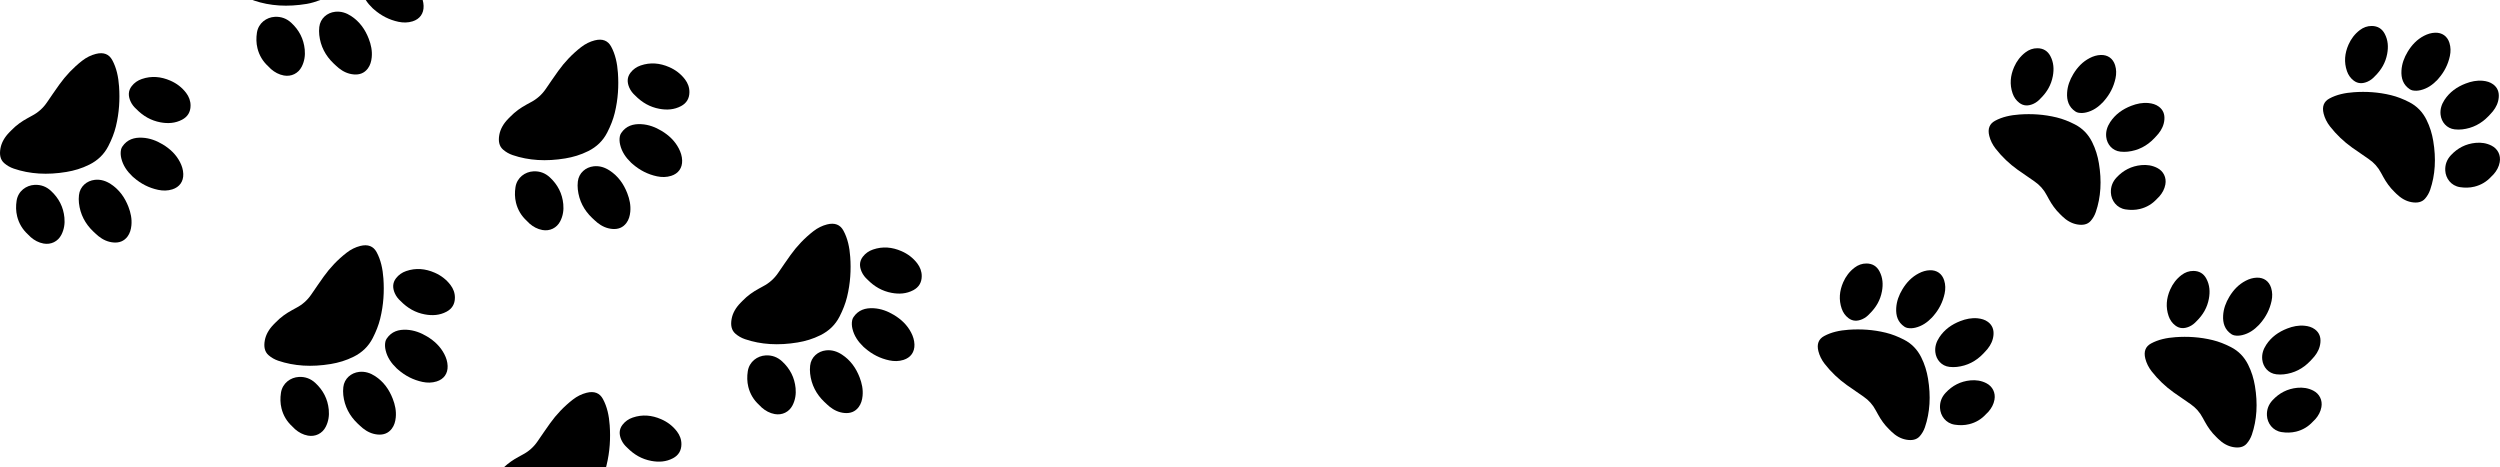 <svg viewBox="0 0 214 40" xmlns="http://www.w3.org/2000/svg">
    <path d="M176.341 18.328C175.944 17.946 175.639 17.511 175.385 17.047C175.324 16.934 175.259 16.823 175.2 16.709C174.95 16.23 174.6 15.834 174.141 15.521C173.664 15.196 173.187 14.871 172.716 14.535C172.003 14.025 171.37 13.423 170.827 12.728C170.56 12.386 170.379 12.017 170.283 11.638C170.126 11.017 170.309 10.594 170.774 10.341C171.392 10.004 172.106 9.854 172.871 9.8C173.897 9.728 174.953 9.785 176.055 10.054C176.578 10.181 177.093 10.386 177.606 10.648C178.272 10.989 178.751 11.493 179.082 12.151C179.386 12.757 179.564 13.366 179.665 13.974C179.918 15.486 179.836 16.881 179.401 18.149C179.303 18.437 179.155 18.692 178.964 18.911C178.688 19.226 178.28 19.296 177.795 19.209C177.324 19.123 176.899 18.875 176.514 18.5C176.456 18.443 176.399 18.385 176.341 18.328Z" />
    <path d="M184.397 11.845C183.779 12.493 183.029 12.882 182.138 12.982C181.929 13.005 181.713 13.004 181.504 12.98C180.819 12.904 180.362 12.358 180.292 11.723C180.241 11.254 180.38 10.836 180.632 10.451C181.072 9.783 181.694 9.345 182.431 9.059C182.908 8.874 183.4 8.77 183.915 8.821C184.233 8.853 184.538 8.936 184.797 9.129C185.169 9.405 185.31 9.79 185.271 10.245C185.233 10.695 185.048 11.086 184.769 11.434C184.653 11.578 184.522 11.708 184.397 11.845Z" />
    <path d="M180.007 8.753C179.603 9.173 179.147 9.49 178.58 9.624C178.353 9.677 178.121 9.692 177.892 9.644C177.807 9.626 177.721 9.589 177.649 9.54C177.08 9.157 176.907 8.597 176.944 7.946C176.977 7.362 177.178 6.833 177.476 6.338C177.824 5.76 178.273 5.282 178.88 4.969C179.176 4.816 179.487 4.717 179.823 4.706C180.424 4.687 180.87 5.003 181.051 5.578C181.167 5.947 181.168 6.322 181.089 6.698C180.935 7.428 180.604 8.07 180.113 8.631C180.076 8.674 180.038 8.717 180.007 8.753Z" />
    <path d="M184.62 17.037C184.228 17.462 183.752 17.746 183.191 17.884C182.782 17.985 182.368 17.99 181.952 17.926C181.184 17.808 180.727 17.166 180.693 16.501C180.668 16.001 180.83 15.568 181.17 15.2C181.746 14.579 182.452 14.215 183.297 14.134C183.772 14.088 184.232 14.157 184.66 14.376C185.195 14.649 185.463 15.201 185.355 15.791C185.284 16.18 185.101 16.515 184.844 16.811C184.775 16.891 184.695 16.962 184.62 17.037Z" />
    <path d="M174.649 8.45C174.506 8.609 174.294 8.789 174.031 8.901C173.621 9.076 173.222 9.085 172.852 8.802C172.579 8.593 172.39 8.319 172.279 7.996C172.012 7.225 172.086 6.471 172.408 5.734C172.626 5.235 172.947 4.811 173.382 4.481C173.682 4.254 174.023 4.125 174.404 4.129C174.9 4.134 175.274 4.354 175.509 4.795C175.799 5.341 175.833 5.922 175.722 6.516C175.584 7.253 175.236 7.88 174.649 8.45Z" />
    <path d="M204.962 16.422C204.565 16.04 204.26 15.605 204.006 15.141C203.945 15.028 203.88 14.916 203.821 14.803C203.571 14.324 203.221 13.928 202.762 13.615C202.285 13.29 201.808 12.965 201.337 12.629C200.624 12.119 199.991 11.517 199.448 10.822C199.181 10.48 199 10.111 198.904 9.732C198.747 9.11 198.93 8.688 199.395 8.435C200.013 8.097 200.727 7.947 201.492 7.894C202.518 7.822 203.574 7.879 204.676 8.148C205.199 8.275 205.714 8.48 206.227 8.742C206.893 9.082 207.372 9.586 207.703 10.245C208.007 10.851 208.185 11.46 208.286 12.068C208.539 13.58 208.457 14.975 208.023 16.243C207.924 16.531 207.776 16.786 207.585 17.005C207.309 17.32 206.901 17.39 206.416 17.303C205.945 17.217 205.52 16.969 205.135 16.594C205.077 16.537 205.02 16.479 204.962 16.422Z" />
    <path d="M213.018 9.939C212.4 10.586 211.651 10.976 210.759 11.076C210.55 11.099 210.334 11.097 210.125 11.074C209.44 10.998 208.983 10.452 208.913 9.816C208.862 9.347 209.001 8.93 209.253 8.545C209.693 7.877 210.315 7.438 211.052 7.153C211.529 6.968 212.021 6.864 212.536 6.915C212.854 6.946 213.159 7.03 213.418 7.222C213.79 7.499 213.931 7.883 213.892 8.339C213.854 8.789 213.669 9.18 213.39 9.528C213.274 9.672 213.143 9.802 213.018 9.939Z" />
    <path d="M208.628 6.847C208.224 7.266 207.768 7.583 207.201 7.717C206.974 7.771 206.742 7.786 206.513 7.738C206.428 7.72 206.342 7.682 206.27 7.634C205.701 7.251 205.528 6.691 205.565 6.04C205.598 5.456 205.799 4.927 206.097 4.432C206.445 3.854 206.894 3.376 207.501 3.062C207.797 2.91 208.108 2.811 208.444 2.8C209.045 2.781 209.491 3.097 209.672 3.671C209.788 4.041 209.789 4.416 209.71 4.792C209.556 5.522 209.225 6.164 208.734 6.725C208.697 6.768 208.659 6.811 208.628 6.847Z" />
    <path d="M213.241 15.131C212.849 15.556 212.373 15.84 211.812 15.978C211.403 16.079 210.989 16.084 210.573 16.02C209.805 15.902 209.348 15.26 209.314 14.595C209.289 14.095 209.451 13.662 209.791 13.294C210.367 12.673 211.073 12.309 211.918 12.228C212.393 12.182 212.853 12.251 213.281 12.47C213.816 12.743 214.084 13.295 213.976 13.885C213.905 14.274 213.722 14.609 213.465 14.905C213.396 14.985 213.316 15.056 213.241 15.131Z" />
    <path d="M203.27 6.544C203.127 6.703 202.915 6.883 202.652 6.995C202.242 7.17 201.843 7.179 201.473 6.896C201.2 6.687 201.011 6.413 200.9 6.09C200.633 5.319 200.707 4.565 201.029 3.828C201.247 3.329 201.568 2.905 202.003 2.575C202.303 2.348 202.644 2.219 203.025 2.223C203.521 2.228 203.895 2.448 204.13 2.889C204.42 3.435 204.454 4.016 204.343 4.61C204.205 5.347 203.857 5.974 203.27 6.544Z" />
    <path d="M189.698 37.389C189.3 37.008 188.996 36.572 188.742 36.108C188.68 35.996 188.615 35.884 188.556 35.771C188.306 35.292 187.957 34.895 187.498 34.582C187.021 34.258 186.544 33.932 186.073 33.596C185.359 33.087 184.727 32.484 184.183 31.789C183.916 31.447 183.736 31.078 183.64 30.7C183.483 30.078 183.665 29.655 184.13 29.402C184.749 29.065 185.463 28.915 186.228 28.861C187.253 28.789 188.309 28.846 189.412 29.115C189.935 29.243 190.45 29.447 190.962 29.709C191.629 30.05 192.107 30.554 192.438 31.213C192.743 31.819 192.92 32.427 193.022 33.035C193.274 34.548 193.192 35.943 192.758 37.211C192.659 37.499 192.511 37.753 192.32 37.972C192.045 38.288 191.637 38.358 191.152 38.27C190.68 38.185 190.255 37.937 189.871 37.561C189.812 37.505 189.755 37.447 189.698 37.389Z" />
    <path d="M197.754 30.906C197.135 31.554 196.386 31.943 195.495 32.043C195.286 32.067 195.07 32.065 194.861 32.041C194.176 31.965 193.719 31.42 193.649 30.784C193.597 30.315 193.736 29.898 193.989 29.513C194.428 28.844 195.05 28.406 195.788 28.12C196.264 27.935 196.756 27.832 197.271 27.883C197.59 27.914 197.895 27.997 198.154 28.19C198.525 28.467 198.667 28.851 198.628 29.306C198.589 29.757 198.405 30.148 198.125 30.496C198.01 30.639 197.878 30.77 197.754 30.906Z" />
    <path d="M193.363 27.814C192.96 28.234 192.503 28.551 191.936 28.685C191.709 28.739 191.478 28.754 191.248 28.706C191.164 28.688 191.077 28.65 191.005 28.602C190.436 28.218 190.264 27.658 190.301 27.007C190.334 26.424 190.535 25.894 190.832 25.399C191.18 24.821 191.63 24.344 192.237 24.03C192.532 23.877 192.844 23.779 193.179 23.768C193.781 23.749 194.227 24.064 194.408 24.639C194.524 25.009 194.525 25.384 194.446 25.759C194.292 26.489 193.961 27.131 193.47 27.692C193.432 27.735 193.395 27.778 193.363 27.814Z" />
    <path d="M197.976 36.098C197.585 36.523 197.109 36.807 196.548 36.946C196.138 37.046 195.725 37.052 195.308 36.988C194.541 36.869 194.083 36.227 194.05 35.562C194.024 35.062 194.186 34.63 194.527 34.262C195.102 33.64 195.808 33.277 196.654 33.195C197.128 33.15 197.588 33.218 198.016 33.437C198.551 33.711 198.82 34.263 198.712 34.852C198.641 35.242 198.458 35.577 198.2 35.873C198.131 35.953 198.051 36.023 197.976 36.098Z" />
    <path d="M188.005 27.512C187.863 27.671 187.651 27.851 187.388 27.963C186.978 28.137 186.578 28.146 186.208 27.863C185.935 27.655 185.747 27.381 185.635 27.058C185.369 26.287 185.443 25.532 185.764 24.796C185.982 24.297 186.303 23.873 186.739 23.543C187.039 23.315 187.38 23.187 187.76 23.191C188.257 23.196 188.631 23.415 188.865 23.857C189.156 24.403 189.19 24.983 189.079 25.577C188.941 26.315 188.592 26.941 188.005 27.512Z" />
    <path d="M161.713 36.754C161.315 36.372 161.011 35.937 160.757 35.473C160.695 35.36 160.63 35.249 160.571 35.136C160.321 34.656 159.972 34.26 159.513 33.947C159.036 33.622 158.559 33.297 158.088 32.961C157.374 32.451 156.742 31.849 156.198 31.154C155.931 30.812 155.751 30.443 155.655 30.064C155.498 29.443 155.68 29.02 156.145 28.767C156.764 28.43 157.478 28.28 158.243 28.226C159.268 28.154 160.324 28.211 161.427 28.48C161.95 28.607 162.465 28.812 162.977 29.074C163.644 29.415 164.122 29.919 164.453 30.577C164.758 31.183 164.935 31.792 165.037 32.4C165.289 33.912 165.207 35.307 164.773 36.575C164.674 36.863 164.526 37.118 164.335 37.337C164.06 37.652 163.652 37.722 163.167 37.635C162.695 37.549 162.27 37.302 161.886 36.926C161.827 36.869 161.77 36.811 161.713 36.754Z" />
    <path d="M169.769 30.271C169.15 30.919 168.401 31.308 167.509 31.408C167.301 31.431 167.085 31.43 166.876 31.406C166.191 31.33 165.734 30.784 165.664 30.148C165.612 29.68 165.751 29.262 166.004 28.878C166.443 28.209 167.065 27.771 167.802 27.485C168.279 27.3 168.771 27.196 169.286 27.247C169.605 27.279 169.91 27.362 170.169 27.555C170.54 27.831 170.682 28.216 170.643 28.671C170.604 29.121 170.42 29.512 170.14 29.86C170.025 30.004 169.893 30.134 169.769 30.271Z" />
    <path d="M165.378 27.179C164.975 27.599 164.518 27.916 163.951 28.05C163.724 28.103 163.493 28.118 163.263 28.07C163.179 28.052 163.092 28.015 163.02 27.966C162.451 27.583 162.279 27.023 162.316 26.372C162.349 25.788 162.549 25.259 162.847 24.764C163.195 24.186 163.645 23.708 164.252 23.395C164.547 23.242 164.859 23.143 165.194 23.132C165.796 23.113 166.242 23.429 166.422 24.004C166.539 24.373 166.54 24.748 166.461 25.124C166.306 25.854 165.976 26.496 165.485 27.057C165.447 27.1 165.41 27.143 165.378 27.179Z" />
    <path d="M169.991 35.463C169.6 35.888 169.124 36.172 168.563 36.31C168.153 36.411 167.739 36.416 167.323 36.352C166.556 36.234 166.098 35.592 166.065 34.927C166.039 34.427 166.201 33.994 166.542 33.627C167.117 33.005 167.823 32.641 168.668 32.56C169.143 32.514 169.603 32.583 170.031 32.802C170.566 33.075 170.835 33.627 170.727 34.217C170.656 34.606 170.473 34.941 170.215 35.238C170.146 35.317 170.066 35.388 169.991 35.463Z" />
    <path d="M160.02 26.876C159.878 27.035 159.666 27.215 159.403 27.327C158.993 27.502 158.593 27.511 158.223 27.228C157.95 27.019 157.762 26.745 157.65 26.422C157.384 25.651 157.458 24.897 157.779 24.16C157.997 23.661 158.318 23.237 158.754 22.907C159.053 22.68 159.395 22.551 159.775 22.555C160.272 22.56 160.646 22.78 160.88 23.221C161.171 23.767 161.205 24.348 161.094 24.942C160.956 25.679 160.607 26.306 160.02 26.876Z" />
    <path d="M27.425 0C27.013 0.147 26.67 0.264 26.258 0.333C24.626 0.605 23.121 0.517 21.752 0.049C21.729 0.041 21.653 0.009 21.63 0H27.425Z" />
    <path d="M28.556 5.43C27.857 4.764 27.437 3.956 27.329 2.996C27.304 2.771 27.306 2.539 27.331 2.314C27.413 1.576 28.002 1.084 28.688 1.008C29.194 0.953 29.645 1.102 30.06 1.375C30.782 1.848 31.254 2.518 31.563 3.312C31.763 3.825 31.874 4.355 31.819 4.91C31.785 5.253 31.695 5.582 31.488 5.86C31.189 6.261 30.774 6.413 30.283 6.371C29.797 6.329 29.375 6.131 28.999 5.83C28.844 5.705 28.703 5.564 28.556 5.43Z" />
    <path d="M31.893 0.701C31.667 0.484 31.469 0.253 31.308 0H36.182C36.227 0.162 36.255 0.329 36.26 0.503C36.281 1.151 35.94 1.631 35.32 1.826C34.921 1.951 34.516 1.952 34.111 1.867C33.323 1.701 32.63 1.344 32.025 0.816C31.978 0.775 31.932 0.735 31.893 0.701Z" />
    <path d="M22.953 5.669C22.494 5.248 22.187 4.735 22.038 4.13C21.93 3.689 21.924 3.244 21.993 2.796C22.121 1.969 22.814 1.477 23.531 1.44C24.071 1.413 24.538 1.587 24.935 1.954C25.606 2.574 25.998 3.334 26.086 4.245C26.135 4.756 26.061 5.251 25.825 5.712C25.53 6.288 24.934 6.578 24.297 6.462C23.877 6.385 23.516 6.188 23.196 5.911C23.11 5.836 23.034 5.75 22.953 5.669Z" />
    <path d="M23.617 27.579C24.029 27.151 24.498 26.823 24.999 26.549C25.121 26.483 25.241 26.413 25.363 26.349C25.88 26.08 26.309 25.704 26.646 25.209C26.997 24.696 27.348 24.182 27.71 23.675C28.26 22.906 28.91 22.225 29.661 21.64C30.029 21.352 30.428 21.157 30.836 21.054C31.507 20.885 31.963 21.082 32.237 21.582C32.6 22.249 32.762 23.018 32.82 23.841C32.898 24.946 32.837 26.083 32.546 27.271C32.409 27.834 32.188 28.389 31.905 28.941C31.537 29.658 30.994 30.174 30.283 30.53C29.629 30.859 28.972 31.049 28.316 31.159C26.683 31.431 25.178 31.342 23.809 30.875C23.499 30.769 23.224 30.609 22.988 30.403C22.647 30.107 22.572 29.667 22.666 29.145C22.758 28.637 23.026 28.179 23.431 27.765C23.492 27.702 23.555 27.641 23.617 27.579Z" />
    <path d="M30.613 36.255C29.914 35.589 29.494 34.782 29.386 33.822C29.361 33.597 29.363 33.365 29.388 33.139C29.47 32.401 30.059 31.91 30.745 31.834C31.252 31.779 31.702 31.928 32.117 32.201C32.839 32.674 33.312 33.343 33.62 34.138C33.82 34.651 33.932 35.181 33.877 35.736C33.843 36.078 33.753 36.407 33.545 36.686C33.246 37.087 32.831 37.239 32.34 37.197C31.854 37.155 31.432 36.957 31.056 36.656C30.901 36.531 30.761 36.389 30.613 36.255Z" />
    <path d="M33.95 31.527C33.497 31.092 33.155 30.601 33.011 29.99C32.953 29.745 32.936 29.496 32.988 29.249C33.008 29.158 33.048 29.065 33.101 28.987C33.514 28.374 34.119 28.189 34.821 28.228C35.451 28.264 36.022 28.48 36.556 28.801C37.18 29.176 37.696 29.66 38.034 30.314C38.199 30.632 38.306 30.967 38.317 31.329C38.338 31.977 37.997 32.457 37.377 32.651C36.978 32.776 36.573 32.778 36.168 32.693C35.38 32.526 34.687 32.17 34.082 31.642C34.036 31.601 33.989 31.561 33.95 31.527Z" />
    <path d="M25.01 36.495C24.552 36.074 24.245 35.561 24.096 34.956C23.987 34.515 23.981 34.07 24.05 33.622C24.178 32.795 24.871 32.302 25.589 32.266C26.128 32.239 26.595 32.413 26.992 32.78C27.663 33.4 28.055 34.16 28.143 35.07C28.192 35.582 28.118 36.077 27.882 36.538C27.587 37.114 26.991 37.404 26.355 37.288C25.934 37.211 25.573 37.013 25.253 36.736C25.167 36.662 25.091 36.576 25.01 36.495Z" />
    <path d="M34.277 25.756C34.105 25.603 33.911 25.374 33.79 25.091C33.602 24.649 33.592 24.219 33.898 23.82C34.123 23.527 34.418 23.323 34.767 23.203C35.599 22.916 36.413 22.996 37.208 23.342C37.746 23.577 38.204 23.923 38.56 24.392C38.806 24.715 38.945 25.083 38.94 25.492C38.935 26.027 38.698 26.43 38.221 26.682C37.632 26.995 37.006 27.032 36.364 26.912C35.569 26.763 34.893 26.388 34.277 25.756Z" />
    <path d="M0.988 11.138C1.4 10.71 1.87 10.382 2.371 10.109C2.492 10.043 2.613 9.972 2.735 9.909C3.252 9.64 3.68 9.264 4.018 8.769C4.368 8.255 4.719 7.742 5.082 7.234C5.632 6.466 6.282 5.784 7.032 5.199C7.401 4.911 7.799 4.717 8.208 4.614C8.879 4.445 9.335 4.641 9.608 5.142C9.972 5.808 10.134 6.577 10.192 7.401C10.269 8.506 10.208 9.643 9.918 10.831C9.78 11.394 9.559 11.948 9.276 12.501C8.909 13.218 8.365 13.733 7.654 14.09C7 14.418 6.343 14.609 5.687 14.718C4.055 14.991 2.549 14.902 1.181 14.434C0.87 14.328 0.595 14.169 0.359 13.963C0.019 13.666 -0.057 13.227 0.038 12.705C0.13 12.197 0.397 11.739 0.802 11.325C0.864 11.262 0.926 11.2 0.988 11.138Z" />
    <path d="M7.985 19.815C7.286 19.149 6.866 18.342 6.758 17.382C6.733 17.157 6.734 16.924 6.76 16.699C6.842 15.961 7.431 15.469 8.117 15.394C8.623 15.338 9.073 15.488 9.489 15.76C10.21 16.233 10.683 16.903 10.992 17.697C11.191 18.211 11.303 18.74 11.248 19.295C11.214 19.638 11.124 19.967 10.916 20.246C10.618 20.646 10.203 20.798 9.712 20.756C9.225 20.715 8.803 20.516 8.428 20.215C8.273 20.091 8.132 19.949 7.985 19.815Z" />
    <path d="M11.322 15.086C10.869 14.651 10.527 14.16 10.382 13.55C10.324 13.305 10.308 13.056 10.36 12.809C10.379 12.717 10.42 12.624 10.472 12.547C10.886 11.934 11.49 11.748 12.193 11.788C12.823 11.823 13.394 12.04 13.928 12.36C14.552 12.735 15.067 13.219 15.406 13.873C15.57 14.191 15.677 14.527 15.689 14.888C15.71 15.536 15.369 16.016 14.748 16.211C14.349 16.336 13.945 16.337 13.54 16.252C12.752 16.086 12.059 15.73 11.453 15.201C11.407 15.161 11.361 15.12 11.322 15.086Z" />
    <path d="M2.381 20.055C1.923 19.633 1.616 19.12 1.467 18.516C1.359 18.075 1.352 17.629 1.422 17.181C1.549 16.355 2.242 15.862 2.96 15.825C3.5 15.798 3.967 15.972 4.363 16.339C5.034 16.959 5.427 17.72 5.514 18.63C5.564 19.141 5.49 19.637 5.253 20.098C4.958 20.674 4.362 20.963 3.726 20.847C3.306 20.77 2.944 20.573 2.625 20.296C2.539 20.221 2.462 20.135 2.381 20.055Z" />
    <path d="M11.648 9.315C11.477 9.162 11.282 8.934 11.162 8.65C10.973 8.209 10.964 7.778 11.269 7.38C11.494 7.086 11.79 6.883 12.138 6.763C12.97 6.476 13.785 6.556 14.579 6.902C15.118 7.136 15.576 7.482 15.932 7.951C16.177 8.274 16.316 8.642 16.312 9.052C16.306 9.586 16.069 9.989 15.593 10.242C15.004 10.555 14.377 10.591 13.736 10.472C12.94 10.323 12.264 9.948 11.648 9.315Z" />
    <path d="M63.576 25.735C63.988 25.307 64.458 24.979 64.959 24.706C65.081 24.64 65.201 24.57 65.323 24.506C65.84 24.237 66.268 23.861 66.606 23.366C66.956 22.852 67.307 22.339 67.67 21.831C68.22 21.063 68.87 20.381 69.62 19.796C69.989 19.508 70.388 19.314 70.796 19.211C71.467 19.042 71.923 19.238 72.196 19.739C72.56 20.405 72.722 21.174 72.78 21.998C72.858 23.103 72.796 24.24 72.506 25.428C72.368 25.991 72.147 26.545 71.865 27.098C71.497 27.815 70.953 28.33 70.242 28.687C69.588 29.015 68.931 29.206 68.275 29.315C66.643 29.587 65.138 29.499 63.769 29.032C63.458 28.925 63.184 28.766 62.947 28.56C62.607 28.263 62.531 27.824 62.626 27.302C62.718 26.794 62.985 26.336 63.391 25.922C63.452 25.859 63.514 25.797 63.576 25.735Z" />
    <path d="M70.573 34.412C69.874 33.746 69.454 32.939 69.346 31.979C69.321 31.754 69.323 31.521 69.348 31.296C69.43 30.558 70.019 30.066 70.705 29.991C71.211 29.935 71.662 30.085 72.077 30.357C72.799 30.831 73.271 31.5 73.58 32.294C73.779 32.808 73.891 33.337 73.836 33.892C73.802 34.235 73.712 34.564 73.504 34.843C73.206 35.243 72.791 35.395 72.3 35.353C71.814 35.312 71.392 35.113 71.016 34.812C70.861 34.688 70.72 34.546 70.573 34.412Z" />
    <path d="M73.91 29.683C73.457 29.248 73.115 28.757 72.97 28.147C72.912 27.902 72.896 27.653 72.948 27.406C72.967 27.314 73.008 27.221 73.06 27.144C73.474 26.531 74.078 26.345 74.781 26.385C75.411 26.42 75.982 26.637 76.516 26.957C77.14 27.332 77.656 27.816 77.994 28.47C78.159 28.788 78.265 29.124 78.277 29.485C78.298 30.133 77.957 30.613 77.337 30.808C76.938 30.933 76.533 30.934 76.128 30.849C75.34 30.683 74.647 30.327 74.042 29.798C73.995 29.758 73.949 29.717 73.91 29.683Z" />
    <path d="M64.97 34.652C64.511 34.23 64.204 33.717 64.055 33.113C63.947 32.672 63.941 32.226 64.01 31.778C64.138 30.952 64.831 30.459 65.548 30.422C66.088 30.395 66.555 30.57 66.952 30.936C67.623 31.556 68.015 32.316 68.103 33.227C68.152 33.738 68.078 34.234 67.842 34.695C67.547 35.271 66.951 35.56 66.314 35.444C65.894 35.367 65.532 35.17 65.213 34.893C65.127 34.819 65.05 34.732 64.97 34.652Z" />
    <path d="M74.236 23.913C74.065 23.759 73.871 23.531 73.75 23.247C73.561 22.806 73.552 22.375 73.857 21.977C74.082 21.683 74.378 21.48 74.727 21.36C75.559 21.073 76.373 21.153 77.168 21.499C77.706 21.733 78.164 22.079 78.52 22.548C78.765 22.871 78.904 23.239 78.9 23.649C78.894 24.183 78.657 24.586 78.181 24.839C77.592 25.152 76.965 25.189 76.324 25.069C75.528 24.92 74.852 24.545 74.236 23.913Z" />
    <path d="M53.665 38.298C53.494 38.145 53.299 37.916 53.178 37.633C52.99 37.191 52.98 36.761 53.286 36.362C53.511 36.069 53.806 35.865 54.155 35.745C54.987 35.458 55.801 35.538 56.596 35.884C57.135 36.119 57.592 36.465 57.949 36.934C58.194 37.257 58.333 37.624 58.329 38.034C58.323 38.569 58.086 38.972 57.61 39.224C57.02 39.537 56.394 39.574 55.753 39.454C54.957 39.305 54.281 38.93 53.665 38.298Z" />
    <path d="M43.691 9.98C44.103 9.552 44.572 9.224 45.074 8.95C45.195 8.884 45.316 8.814 45.438 8.751C45.955 8.481 46.383 8.105 46.72 7.611C47.071 7.097 47.422 6.583 47.785 6.076C48.334 5.307 48.984 4.626 49.735 4.041C50.104 3.753 50.502 3.559 50.911 3.455C51.581 3.286 52.038 3.483 52.311 3.983C52.675 4.65 52.837 5.419 52.894 6.242C52.972 7.347 52.911 8.484 52.621 9.672C52.483 10.235 52.262 10.79 51.979 11.342C51.612 12.06 51.068 12.575 50.357 12.932C49.703 13.26 49.046 13.45 48.39 13.56C46.758 13.832 45.252 13.743 43.884 13.276C43.573 13.17 43.298 13.011 43.062 12.805C42.721 12.508 42.646 12.068 42.74 11.546C42.832 11.038 43.1 10.58 43.505 10.166C43.566 10.104 43.629 10.042 43.691 9.98Z" />
    <path d="M50.688 18.657C49.989 17.991 49.568 17.183 49.461 16.223C49.435 15.998 49.437 15.766 49.462 15.541C49.545 14.803 50.134 14.311 50.82 14.235C51.326 14.18 51.776 14.329 52.191 14.602C52.913 15.075 53.386 15.745 53.694 16.539C53.894 17.052 54.006 17.582 53.951 18.137C53.917 18.48 53.827 18.809 53.619 19.087C53.32 19.488 52.906 19.64 52.414 19.598C51.928 19.556 51.506 19.358 51.131 19.057C50.976 18.932 50.835 18.791 50.688 18.657Z" />
    <path d="M54.024 13.928C53.572 13.493 53.229 13.002 53.085 12.391C53.027 12.146 53.011 11.897 53.063 11.65C53.082 11.559 53.123 11.466 53.175 11.388C53.588 10.775 54.193 10.59 54.896 10.629C55.525 10.665 56.096 10.881 56.63 11.202C57.255 11.577 57.77 12.061 58.108 12.715C58.273 13.033 58.38 13.368 58.392 13.73C58.412 14.378 58.072 14.858 57.451 15.053C57.052 15.178 56.647 15.179 56.242 15.094C55.455 14.928 54.761 14.571 54.156 14.043C54.11 14.002 54.063 13.962 54.024 13.928Z" />
    <path d="M45.084 18.896C44.626 18.475 44.319 17.962 44.17 17.357C44.061 16.916 44.055 16.471 44.124 16.023C44.252 15.196 44.945 14.704 45.663 14.667C46.203 14.64 46.669 14.814 47.066 15.181C47.737 15.801 48.13 16.561 48.217 17.471C48.267 17.983 48.193 18.478 47.956 18.939C47.661 19.515 47.065 19.805 46.429 19.689C46.009 19.612 45.647 19.415 45.327 19.138C45.241 19.063 45.165 18.977 45.084 18.896Z" />
    <path d="M54.351 8.157C54.18 8.004 53.985 7.775 53.864 7.492C53.676 7.05 53.666 6.62 53.972 6.222C54.197 5.928 54.492 5.725 54.841 5.604C55.673 5.318 56.487 5.397 57.282 5.743C57.821 5.978 58.278 6.324 58.635 6.793C58.88 7.116 59.019 7.484 59.014 7.893C59.009 8.428 58.772 8.831 58.295 9.084C57.706 9.396 57.08 9.433 56.439 9.313C55.643 9.165 54.967 8.789 54.351 8.157Z" />
    <path d="M43.135 40C43.51 39.642 43.928 39.358 44.37 39.117C44.492 39.05 44.612 38.98 44.734 38.917C45.252 38.648 45.68 38.271 46.017 37.777C46.368 37.263 46.719 36.749 47.081 36.242C47.631 35.474 48.281 34.792 49.032 34.207C49.401 33.919 49.799 33.725 50.208 33.622C50.878 33.453 51.335 33.649 51.608 34.15C51.972 34.816 52.133 35.585 52.191 36.409C52.269 37.514 52.208 38.651 51.917 39.839C51.904 39.892 51.89 39.946 51.876 40H43.135Z" />
</svg>